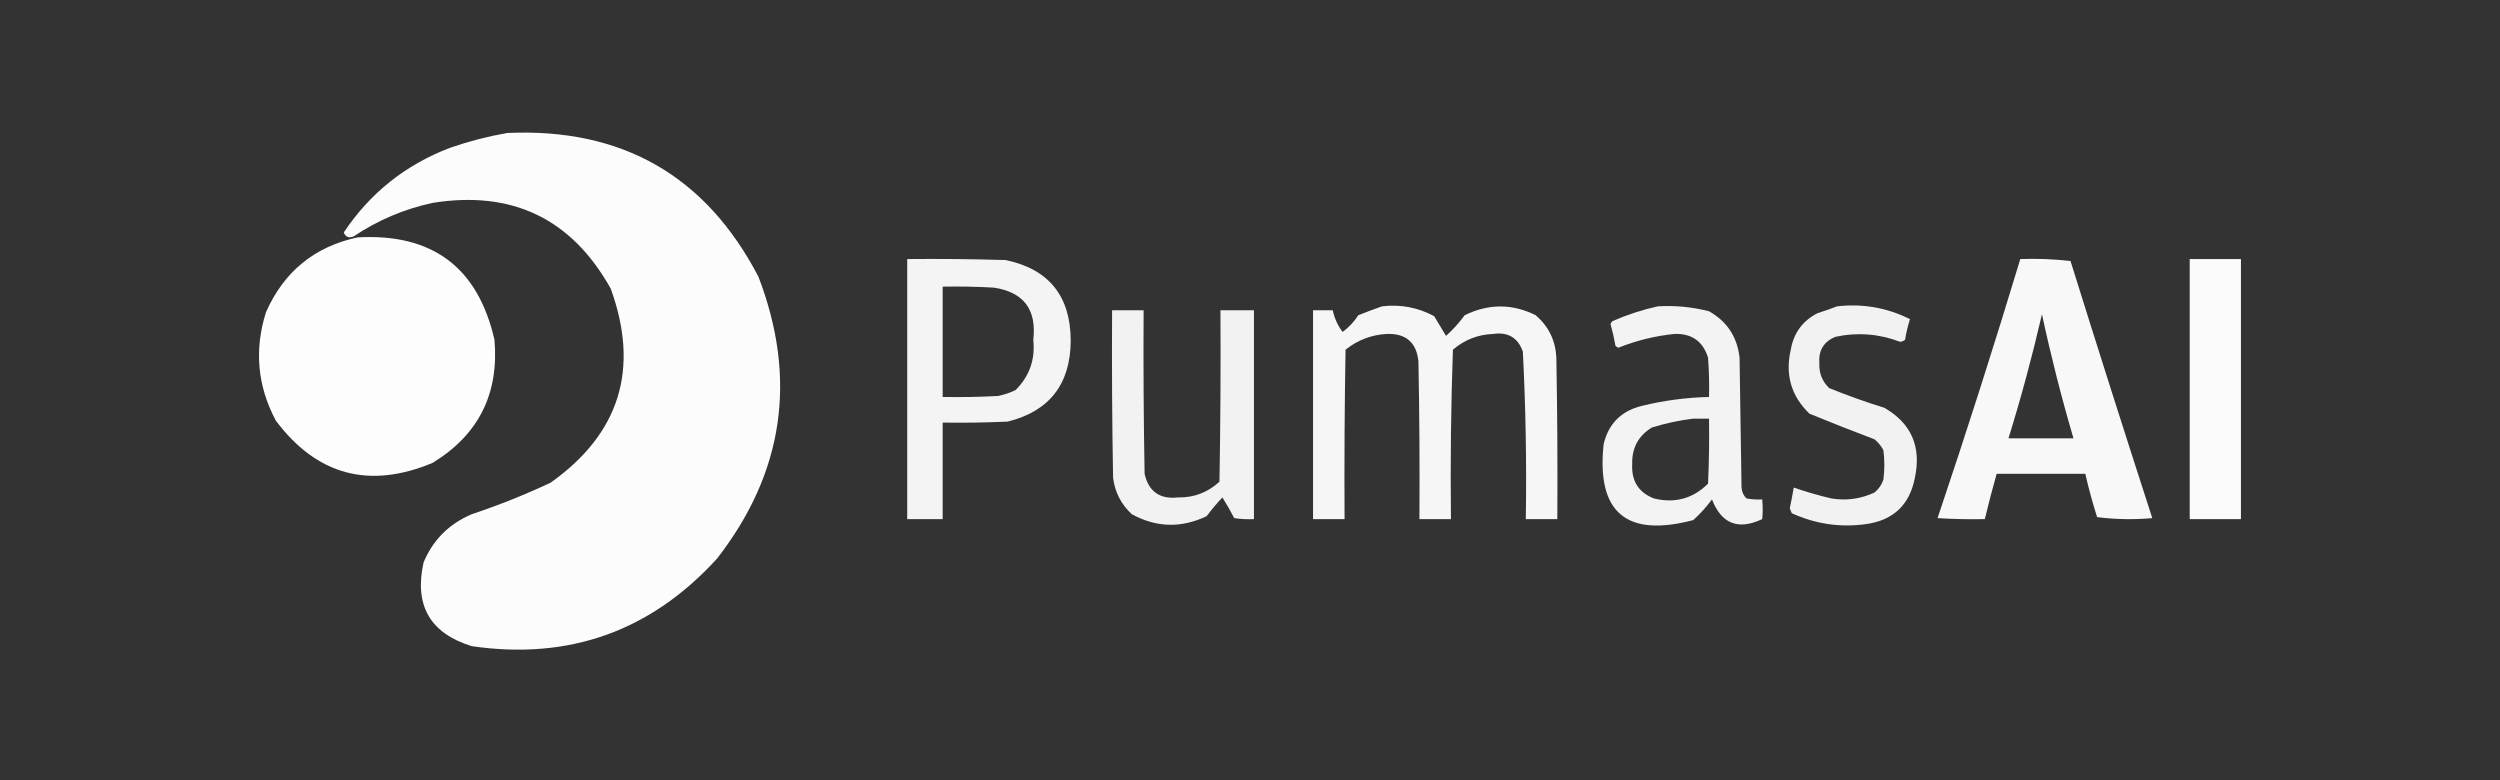 <?xml version="1.0" encoding="UTF-8"?>
<!DOCTYPE svg PUBLIC "-//W3C//DTD SVG 1.1//EN" "http://www.w3.org/Graphics/SVG/1.1/DTD/svg11.dtd">
<svg xmlns="http://www.w3.org/2000/svg" version="1.1" width="1269px" height="396px" style="shape-rendering:geometricPrecision; text-rendering:geometricPrecision; image-rendering:optimizeQuality; fill-rule:evenodd; clip-rule:evenodd" xmlns:xlink="http://www.w3.org/1999/xlink">
<rect width="100%" height="100%" fill="#333333" stroke="none"/>
<g><path style="opacity:0.983" fill="#fefffe" d="M 257.5,67.5 C 315.759,64.865 358.259,89.198 385,140.5C 404.842,192.275 397.842,239.941 364,283.5C 330.437,320.356 288.937,335.189 239.5,328C 218.319,321.484 210.153,307.318 215,285.5C 219.751,274.082 227.918,265.915 239.5,261C 253.152,256.45 266.485,251.116 279.5,245C 314.615,220.068 324.782,187.235 310,146.5C 290.139,110.989 259.972,96.489 219.5,103C 205.058,106.145 191.724,111.811 179.5,120C 177.075,120.986 175.409,120.319 174.5,118C 187.828,97.978 205.828,83.645 228.5,75C 238.095,71.686 247.762,69.186 257.5,67.5 Z"/></g>
<g><path style="opacity:0.985" fill="#fefffe" d="M 181.5,120.5 C 219.437,118.361 242.603,135.695 251,172.5C 253.348,199.972 242.848,220.806 219.5,235C 187.296,248.37 160.796,241.203 140,213.5C 130.654,195.908 128.987,177.574 135,158.5C 144.112,137.88 159.612,125.213 181.5,120.5 Z"/></g>
<g><path style="opacity:0.943" fill="#fefffe" d="M 460.5,131.5 C 477.17,131.333 493.837,131.5 510.5,132C 532.437,136.624 543.437,150.291 543.5,173C 543.331,195.059 532.664,208.725 511.5,214C 500.505,214.5 489.505,214.667 478.5,214.5C 478.5,230.833 478.5,247.167 478.5,263.5C 472.5,263.5 466.5,263.5 460.5,263.5C 460.5,219.5 460.5,175.5 460.5,131.5 Z M 478.5,145.5 C 487.173,145.334 495.84,145.5 504.5,146C 519.612,148.296 526.278,157.129 524.5,172.5C 525.539,182.523 522.539,191.023 515.5,198C 512.637,199.399 509.637,200.399 506.5,201C 497.173,201.5 487.839,201.666 478.5,201.5C 478.5,182.833 478.5,164.167 478.5,145.5 Z"/></g>
<g><path style="opacity:0.963" fill="#fefffe" d="M 1025.5,131.5 C 1034.09,131.183 1042.59,131.517 1051,132.5C 1064.61,176.099 1078.44,219.599 1092.5,263C 1083.15,263.832 1073.82,263.665 1064.5,262.5C 1062.19,255.241 1060.19,247.908 1058.5,240.5C 1043.5,240.5 1028.5,240.5 1013.5,240.5C 1011.34,248.13 1009.34,255.797 1007.5,263.5C 999.493,263.666 991.493,263.5 983.5,263C 998.195,219.388 1012.19,175.555 1025.5,131.5 Z M 1036.5,159.5 C 1041.02,180.581 1046.35,201.581 1052.5,222.5C 1041.5,222.5 1030.5,222.5 1019.5,222.5C 1025.95,201.709 1031.61,180.709 1036.5,159.5 Z"/></g>
<g><path style="opacity:0.979" fill="#fefffe" d="M 1111.5,131.5 C 1120.17,131.5 1128.83,131.5 1137.5,131.5C 1137.5,175.5 1137.5,219.5 1137.5,263.5C 1128.83,263.5 1120.17,263.5 1111.5,263.5C 1111.5,219.5 1111.5,175.5 1111.5,131.5 Z"/></g>
<g><path style="opacity:0.957" fill="#fefffe" d="M 701.5,155.5 C 710.917,154.377 719.75,156.044 728,160.5C 730,163.833 732,167.167 734,170.5C 737.536,167.299 740.703,163.799 743.5,160C 755.59,154.083 767.59,154.083 779.5,160C 786.068,165.637 789.568,172.804 790,181.5C 790.5,208.831 790.667,236.165 790.5,263.5C 785.167,263.5 779.833,263.5 774.5,263.5C 774.949,235.13 774.449,206.796 773,178.5C 770.522,171.439 765.522,168.439 758,169.5C 750.247,169.792 743.414,172.459 737.5,177.5C 736.5,206.159 736.167,234.826 736.5,263.5C 731.167,263.5 725.833,263.5 720.5,263.5C 720.667,236.831 720.5,210.165 720,183.5C 719.036,173.87 713.703,169.204 704,169.5C 696.16,169.918 689.16,172.585 683,177.5C 682.5,206.165 682.333,234.831 682.5,263.5C 677.167,263.5 671.833,263.5 666.5,263.5C 666.5,228.167 666.5,192.833 666.5,157.5C 669.833,157.5 673.167,157.5 676.5,157.5C 677.343,161.522 679.01,165.188 681.5,168.5C 684.688,166.146 687.355,163.312 689.5,160C 693.571,158.37 697.571,156.87 701.5,155.5 Z"/></g>
<g><path style="opacity:0.938" fill="#fefffe" d="M 841.5,155.5 C 850.32,154.971 858.987,155.804 867.5,158C 876.637,163.15 881.803,170.983 883,181.5C 883.333,203.5 883.667,225.5 884,247.5C 884.163,249.676 884.996,251.509 886.5,253C 889.146,253.497 891.813,253.664 894.5,253.5C 894.823,256.962 894.823,260.295 894.5,263.5C 882.329,269.244 873.829,265.911 869,253.5C 866.203,257.299 863.036,260.799 859.5,264C 825.505,272.958 810.338,260.124 814,225.5C 816.473,215.027 822.973,208.527 833.5,206C 844.667,203.273 856,201.773 867.5,201.5C 867.666,194.825 867.5,188.158 867,181.5C 864.39,173.23 858.724,169.23 850,169.5C 840.171,170.499 830.671,172.832 821.5,176.5C 820.914,176.291 820.414,175.957 820,175.5C 819.356,171.779 818.523,168.113 817.5,164.5C 817.709,163.914 818.043,163.414 818.5,163C 826.037,159.708 833.704,157.208 841.5,155.5 Z M 859.5,212.5 C 862.167,212.5 864.833,212.5 867.5,212.5C 867.667,223.505 867.5,234.505 867,245.5C 859.329,253.111 850.163,255.611 839.5,253C 831.709,249.947 828.042,244.113 828.5,235.5C 828.318,227.361 831.651,221.194 838.5,217C 845.495,214.84 852.495,213.34 859.5,212.5 Z"/></g>
<g><path style="opacity:0.935" fill="#fefffe" d="M 932.5,155.5 C 945.55,154.012 957.884,156.178 969.5,162C 968.418,165.405 967.584,168.905 967,172.5C 966.275,173.059 965.442,173.392 964.5,173.5C 953.725,169.406 942.725,168.572 931.5,171C 925.655,173.512 922.988,178.012 923.5,184.5C 923.313,189.444 924.979,193.611 928.5,197C 937.681,200.727 947.015,204.061 956.5,207C 970.18,214.88 975.347,226.713 972,242.5C 969.377,256.123 961.211,263.956 947.5,266C 934.272,267.874 921.605,266.041 909.5,260.5C 909.167,259.667 908.833,258.833 908.5,258C 909.234,254.499 909.9,250.999 910.5,247.5C 916.721,249.628 923.054,251.461 929.5,253C 937.18,254.263 944.513,253.263 951.5,250C 953.617,248.269 955.117,246.102 956,243.5C 956.667,238.5 956.667,233.5 956,228.5C 954.878,226.376 953.378,224.543 951.5,223C 940.436,218.818 929.436,214.485 918.5,210C 909.225,201.084 906.058,190.251 909,177.5C 910.456,169.079 914.956,162.912 922.5,159C 925.98,157.897 929.313,156.731 932.5,155.5 Z"/></g>
<g><path style="opacity:0.934" fill="#fefffe" d="M 564.5,157.5 C 569.833,157.5 575.167,157.5 580.5,157.5C 580.333,185.169 580.5,212.835 581,240.5C 583.029,249.515 588.695,253.515 598,252.5C 606.07,252.631 613.07,249.964 619,244.5C 619.5,215.502 619.667,186.502 619.5,157.5C 625.167,157.5 630.833,157.5 636.5,157.5C 636.5,192.833 636.5,228.167 636.5,263.5C 633.15,263.665 629.817,263.498 626.5,263C 624.626,259.419 622.626,255.919 620.5,252.5C 617.645,255.52 614.979,258.687 612.5,262C 599.602,268.16 586.936,267.827 574.5,261C 569.09,256.014 565.923,249.847 565,242.5C 564.5,214.169 564.333,185.835 564.5,157.5 Z"/></g>
</svg>
